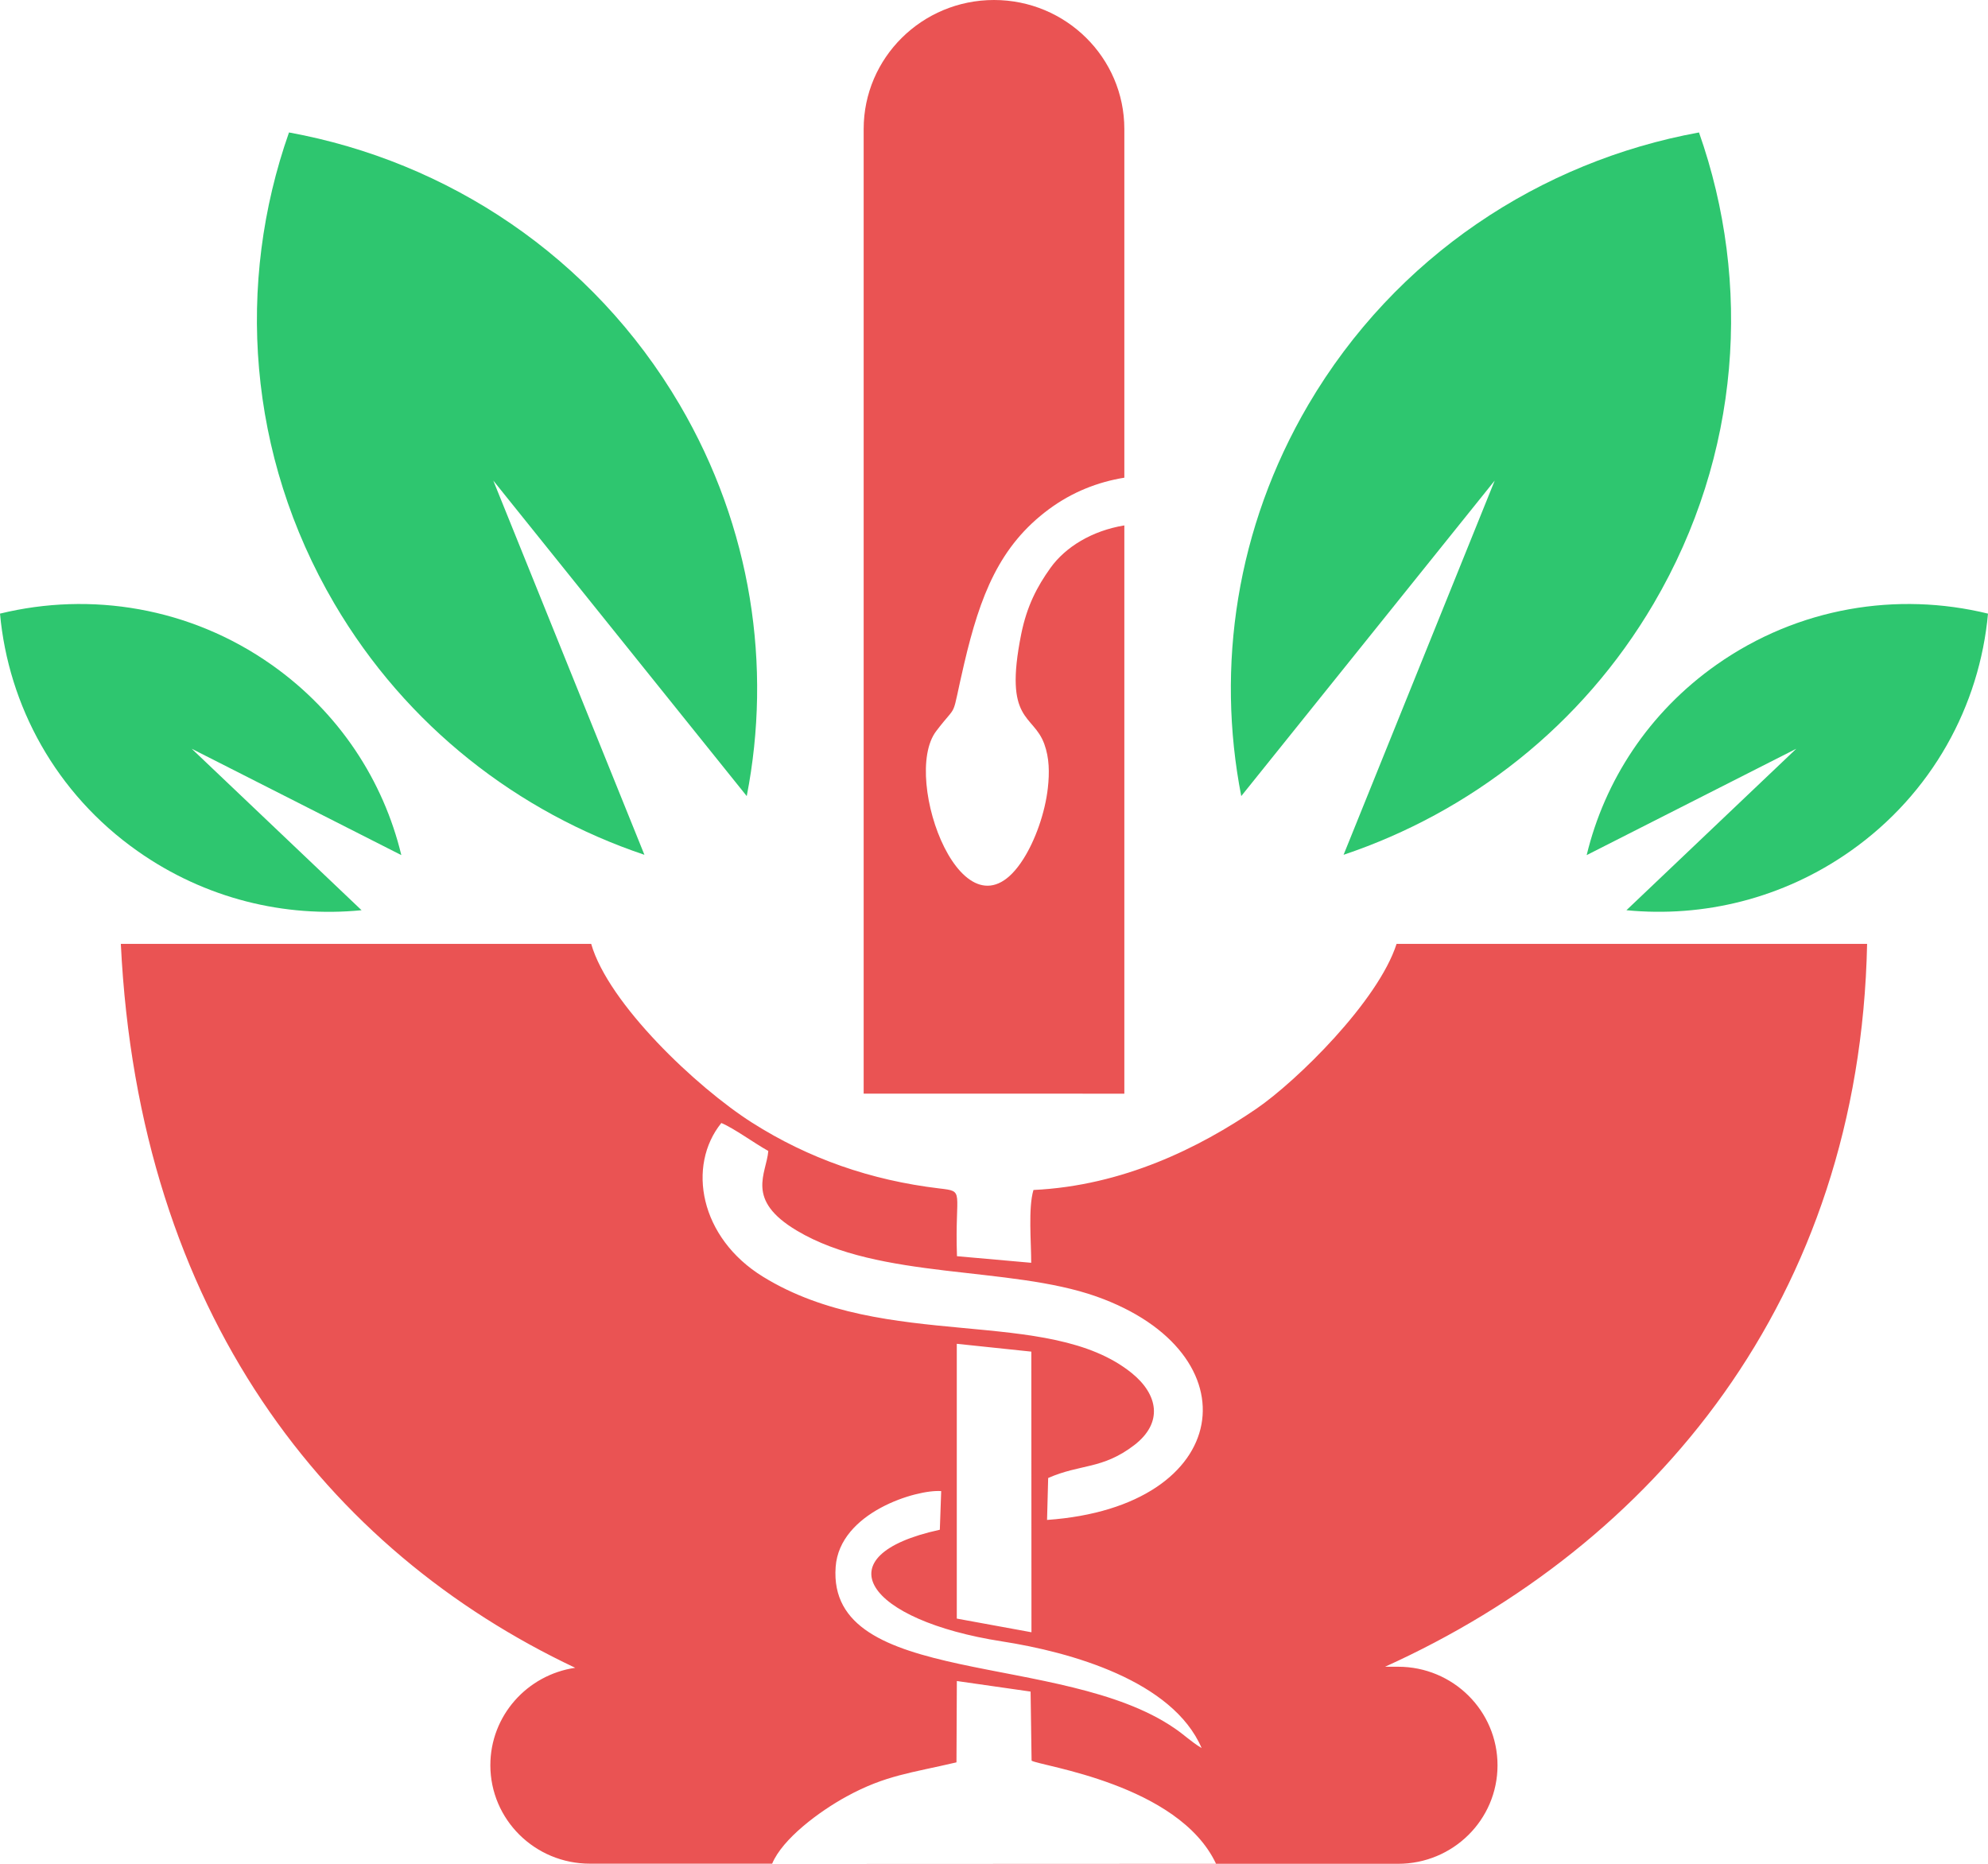 <svg width="32" height="30" viewBox="0 0 32 30" fill="none" xmlns="http://www.w3.org/2000/svg">
<path fill-rule="evenodd" clip-rule="evenodd" d="M10.941 6.515C12.102 8.494 12.427 10.729 12.02 12.814L7.94 7.735L10.373 13.759C8.344 13.077 6.543 11.694 5.381 9.714C3.977 7.32 3.798 4.555 4.652 2.132C7.201 2.597 9.536 4.122 10.941 6.515Z" fill="#2EC66F"/>
<path fill-rule="evenodd" clip-rule="evenodd" d="M13.902 17.603V2.077C13.902 0.93 14.842 0 16 0C17.158 0 18.098 0.93 18.098 2.077V7.689C17.674 7.757 17.258 7.92 16.887 8.194C16.087 8.785 15.778 9.582 15.52 10.682C15.296 11.641 15.443 11.276 15.069 11.769C14.493 12.529 15.53 15.314 16.473 13.826C16.662 13.529 16.822 13.086 16.867 12.682C16.894 12.436 16.891 12.199 16.81 11.977C16.633 11.484 16.151 11.634 16.438 10.207C16.529 9.756 16.692 9.444 16.909 9.141C17.15 8.804 17.579 8.542 18.098 8.457C18.098 11.506 18.098 14.554 18.098 17.604L13.902 17.603Z" fill="#EA5353"/>
<path fill-rule="evenodd" clip-rule="evenodd" d="M4.373 10.701C5.462 11.469 6.172 12.569 6.46 13.764L3.086 12.052L5.82 14.651C4.586 14.773 3.303 14.467 2.214 13.699C0.896 12.771 0.135 11.356 0 9.877C1.456 9.521 3.056 9.772 4.373 10.701Z" fill="#2EC66F"/>
<path fill-rule="evenodd" clip-rule="evenodd" d="M27.628 10.701C26.538 11.469 25.828 12.569 25.54 13.764L28.914 12.052L26.18 14.651C27.414 14.771 28.695 14.467 29.786 13.699C31.104 12.771 31.865 11.356 32 9.877C30.544 9.521 28.946 9.772 27.628 10.701Z" fill="#2EC66F"/>
<path fill-rule="evenodd" clip-rule="evenodd" d="M21.059 6.515C19.898 8.494 19.573 10.729 19.98 12.814L24.06 7.735L21.627 13.759C23.656 13.077 25.457 11.694 26.619 9.714C28.023 7.32 28.202 4.555 27.348 2.132C24.801 2.597 22.465 4.122 21.059 6.515Z" fill="#2EC66F"/>
<path fill-rule="evenodd" clip-rule="evenodd" d="M1.945 15.193H9.516C9.794 16.158 11.213 17.501 12.102 18.068C13.015 18.649 14.018 18.998 15.118 19.129C15.542 19.179 15.367 19.153 15.404 20.22L16.599 20.326C16.599 19.991 16.549 19.443 16.635 19.154C18.076 19.086 19.307 18.473 20.224 17.846C20.876 17.399 22.183 16.116 22.48 15.193H30.054C29.936 20.919 26.614 24.873 22.295 26.828H22.504C23.39 26.828 24.105 27.538 24.105 28.415C24.105 29.292 23.388 30 22.504 30H12.427L19.573 29.997C18.967 28.715 16.746 28.427 16.605 28.34L16.589 27.228L15.402 27.058L15.396 28.367C14.66 28.54 14.257 28.573 13.629 28.915C13.185 29.158 12.596 29.597 12.429 29.998H9.496C8.61 29.998 7.893 29.288 7.893 28.413C7.893 27.616 8.486 26.958 9.259 26.845C5.275 24.963 2.234 21.141 1.945 15.193ZM19.342 28.137C18.877 27.055 17.243 26.593 16.128 26.42C13.944 26.081 13.217 25.038 15.128 24.623L15.15 24.001C14.759 23.97 13.513 24.341 13.451 25.223C13.311 27.17 17.099 26.575 18.904 27.817C19.059 27.92 19.167 28.032 19.342 28.137ZM15.401 26.053L16.603 26.273L16.601 21.756L15.401 21.63V26.053ZM16.872 23.79L16.854 24.465C19.867 24.253 20.203 21.776 17.65 20.869C16.242 20.371 14.16 20.605 12.828 19.809C11.989 19.311 12.338 18.893 12.367 18.526C12.138 18.399 11.816 18.161 11.611 18.076C11.055 18.764 11.261 19.923 12.283 20.551C14.254 21.765 16.874 21.015 18.217 22.101C18.642 22.445 18.728 22.901 18.255 23.263C17.741 23.655 17.396 23.56 16.872 23.79Z" fill="#EA5353"/>
</svg>
